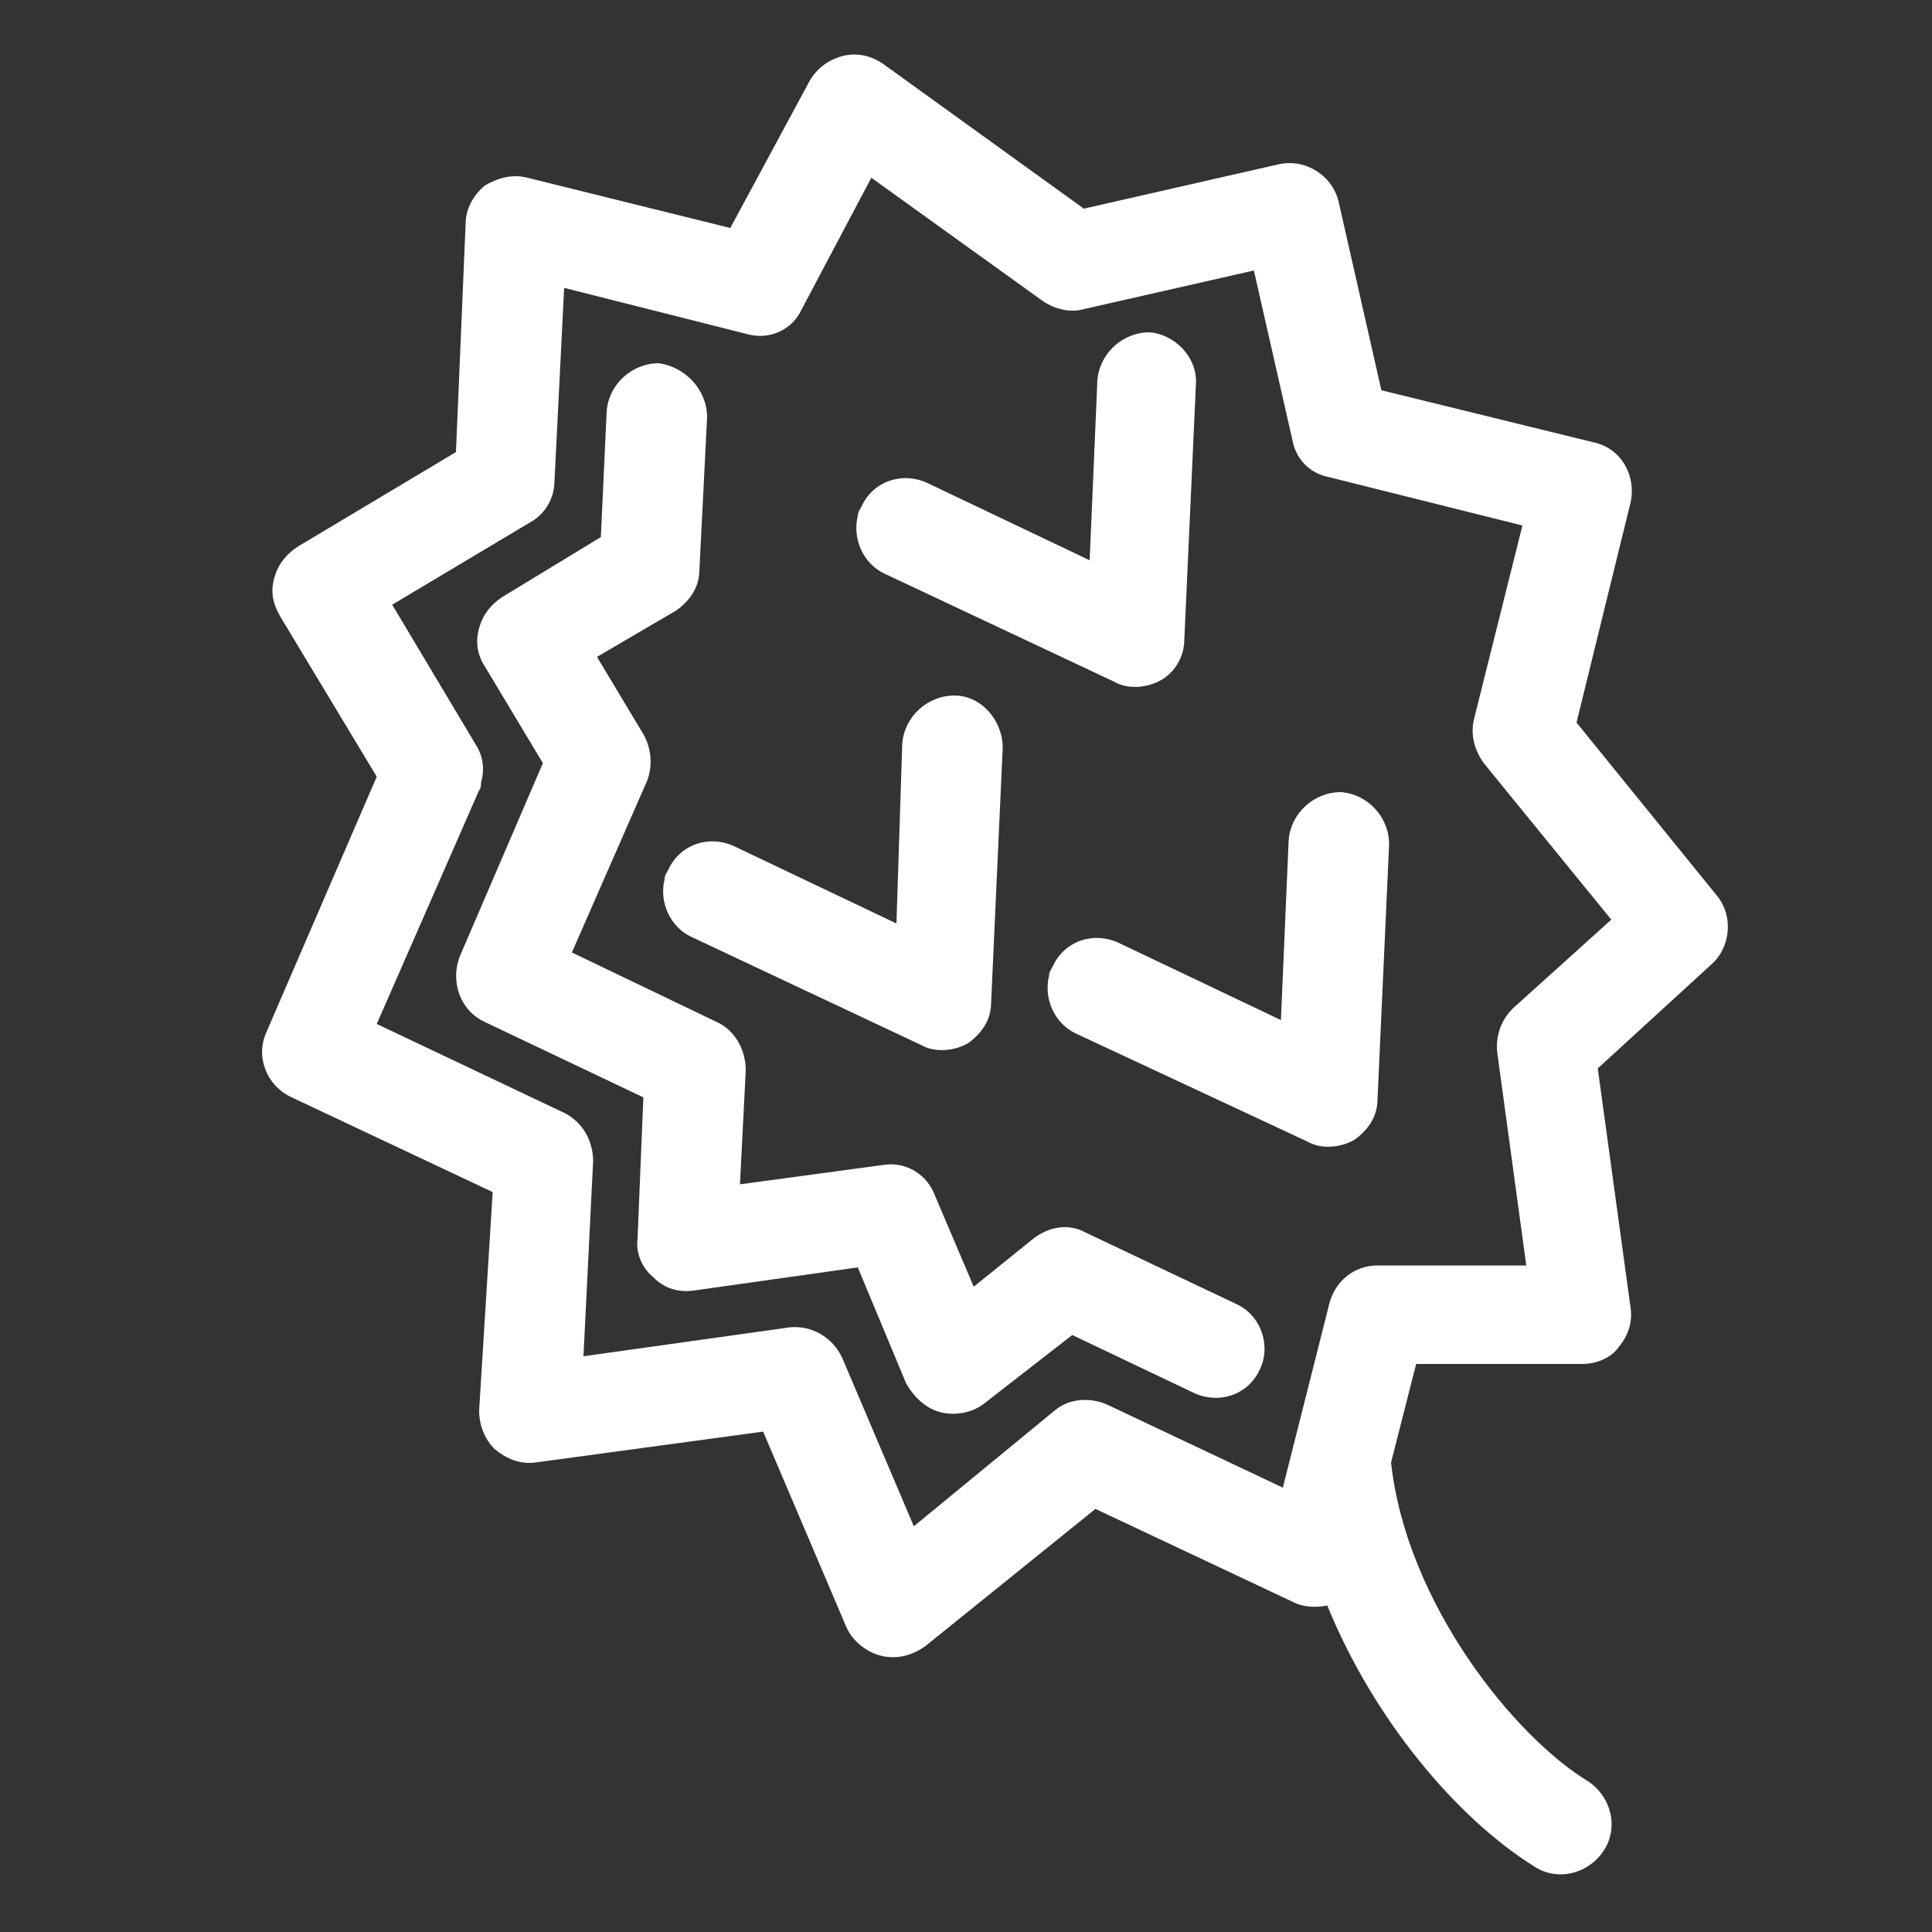 <?xml version="1.0" encoding="utf-8"?>
<!-- Generator: Adobe Illustrator 18.0.0, SVG Export Plug-In . SVG Version: 6.00 Build 0)  -->
<!DOCTYPE svg PUBLIC "-//W3C//DTD SVG 1.1//EN" "http://www.w3.org/Graphics/SVG/1.1/DTD/svg11.dtd">
<svg version="1.1" id="Layer_1" xmlns="http://www.w3.org/2000/svg" xmlns:xlink="http://www.w3.org/1999/xlink" x="0px" y="0px"
	 viewBox="0 0 100 100" enable-background="new 0 0 100 100" xml:space="preserve">
<rect x="0" y="0" width="100" height="100" fill="#333333" stroke="none"/>
<g>
	<path fill="#FFFFFF" d="M43.6,2.9c-0.7,0.2-1.3,0.6-1.7,1.3l-4.1,7.6L27.3,9.2c-0.8-0.2-1.5,0-2.2,0.4c-0.6,0.5-1,1.2-1,2
		l-0.5,11.8l-8.2,4.9c-0.6,0.4-1,0.9-1.2,1.6s-0.1,1.3,0.3,2l5,8.3l-5.7,13.2c-0.6,1.3,0,2.8,1.3,3.4l10.4,4.9L24.8,73
		c0,0.8,0.3,1.5,0.8,2c0.6,0.5,1.3,0.8,2.1,0.7l11.8-1.6l4.3,10.1c0.3,0.7,1,1.3,1.8,1.5c0.8,0.2,1.6,0,2.3-0.5l8.8-7.1l10.4,4.9
		c0.5,0.2,1.1,0.2,1.6,0.1c2.4,5.9,6.7,11,10.7,13.5c1.2,0.8,2.8,0.4,3.6-0.8c0.8-1.2,0.4-2.8-0.8-3.6C78.4,89.9,72.8,83,72,75.7
		l1.3-5.1l8.6,0c0.7,0,1.5-0.3,1.9-0.9c0.5-0.6,0.7-1.3,0.6-2l-1.7-12.4l5.9-5.4c1-0.9,1.1-2.5,0.3-3.5l-7.3-9L84.4,26
		c0.3-1.4-0.5-2.8-1.9-3.1l-11-2.7l-2.2-9.7c-0.3-1.4-1.7-2.3-3.1-2l-10.1,2.3L45.7,3.3C45.1,2.9,44.4,2.7,43.6,2.9z M41.5,16
		l3.6-6.8l8.9,6.4c0.6,0.4,1.4,0.6,2.1,0.4l8.8-2l2,8.8c0.2,1,0.9,1.7,1.9,1.9l10,2.5l-2.5,10c-0.2,0.8,0,1.6,0.5,2.3l6.6,8.1
		l-5.1,4.6c-0.6,0.6-0.9,1.4-0.8,2.3L79,65.5l-7.7,0c-1.2,0-2.2,0.8-2.5,2l-2.4,9.5l-9.1-4.3c-0.9-0.4-2-0.3-2.7,0.3l-7.3,6
		l-3.7-8.7c-0.5-1.1-1.6-1.7-2.7-1.6l-10.7,1.5l0.5-10.1c0-1-0.5-2-1.5-2.5l-9.7-4.6l5.3-12.1c0.1-0.1,0.1-0.3,0.1-0.4
		c0.2-0.7,0.1-1.4-0.3-2l-4.3-7.2l7.2-4.3c0.7-0.4,1.2-1.2,1.2-2.1l0.5-10l9.5,2.4C39.8,17.6,41,17.1,41.5,16z"/>
	<path fill="#FFFFFF" d="M36.6,21.6l-0.4,7.9c0,0.9-0.5,1.6-1.2,2.1L30.9,34l2.4,4c0.4,0.7,0.5,1.6,0.2,2.4l-3.9,8.9l7.5,3.6
		c0.9,0.4,1.5,1.4,1.5,2.5l-0.3,5.9l7.4-1c1.2-0.2,2.3,0.5,2.7,1.6l2,4.7l3.1-2.5c0.8-0.6,1.8-0.8,2.7-0.3l7.8,3.7
		c1.3,0.6,1.8,2.2,1.2,3.4c-0.6,1.3-2.1,1.8-3.4,1.2l-6.3-3L51,72.6c-0.6,0.5-1.5,0.7-2.3,0.5c-0.8-0.2-1.4-0.8-1.8-1.5l-2.5-6
		l-8.5,1.2c-0.8,0.1-1.5-0.1-2.1-0.7c-0.6-0.5-0.9-1.3-0.8-2l0.3-7.3l-8.2-3.9c-1.3-0.6-1.8-2.1-1.3-3.4l4.3-10l-3-5
		c-0.4-0.6-0.5-1.3-0.3-2c0.2-0.7,0.6-1.2,1.2-1.6l5.1-3.1l0.3-6.5c0.1-1.4,1.3-2.5,2.7-2.5C35.5,19,36.6,20.2,36.6,21.6z"/>
	<path fill="#FFFFFF" d="M61.9,19.9l-0.6,13.2c0,0.9-0.5,1.7-1.2,2.1c-0.7,0.4-1.7,0.5-2.4,0.1l-11.9-5.6c-1.1-0.5-1.7-1.8-1.4-3
		c0-0.2,0.1-0.3,0.2-0.5c0.6-1.3,2.1-1.8,3.4-1.2l8.4,4l0.4-9.3c0.1-1.4,1.3-2.5,2.7-2.5C60.8,17.3,62,18.5,61.9,19.9z"/>
	<path fill="#FFFFFF" d="M46.7,38.5c0.1-1.4,1.3-2.5,2.7-2.5s2.5,1.3,2.5,2.7l-0.6,13.2c0,0.9-0.5,1.6-1.2,2.1
		c-0.7,0.4-1.7,0.5-2.4,0.1l-11.9-5.6c-1.1-0.5-1.7-1.8-1.4-3c0-0.2,0.1-0.3,0.2-0.5c0.6-1.3,2.1-1.8,3.4-1.2l8.4,4L46.7,38.5z"/>
	<path fill="#FFFFFF" d="M55.7,53.5c-1.1-0.5-1.7-1.8-1.4-3c0-0.2,0.1-0.3,0.2-0.5c0.6-1.3,2.1-1.8,3.4-1.2l8.4,4l0.4-9.3
		c0.1-1.4,1.3-2.5,2.7-2.5c1.4,0.1,2.5,1.3,2.5,2.7l-0.6,13.2c0,0.9-0.5,1.6-1.2,2.1c-0.7,0.4-1.7,0.5-2.4,0.1L55.7,53.5z"/>
</g>
</svg>
